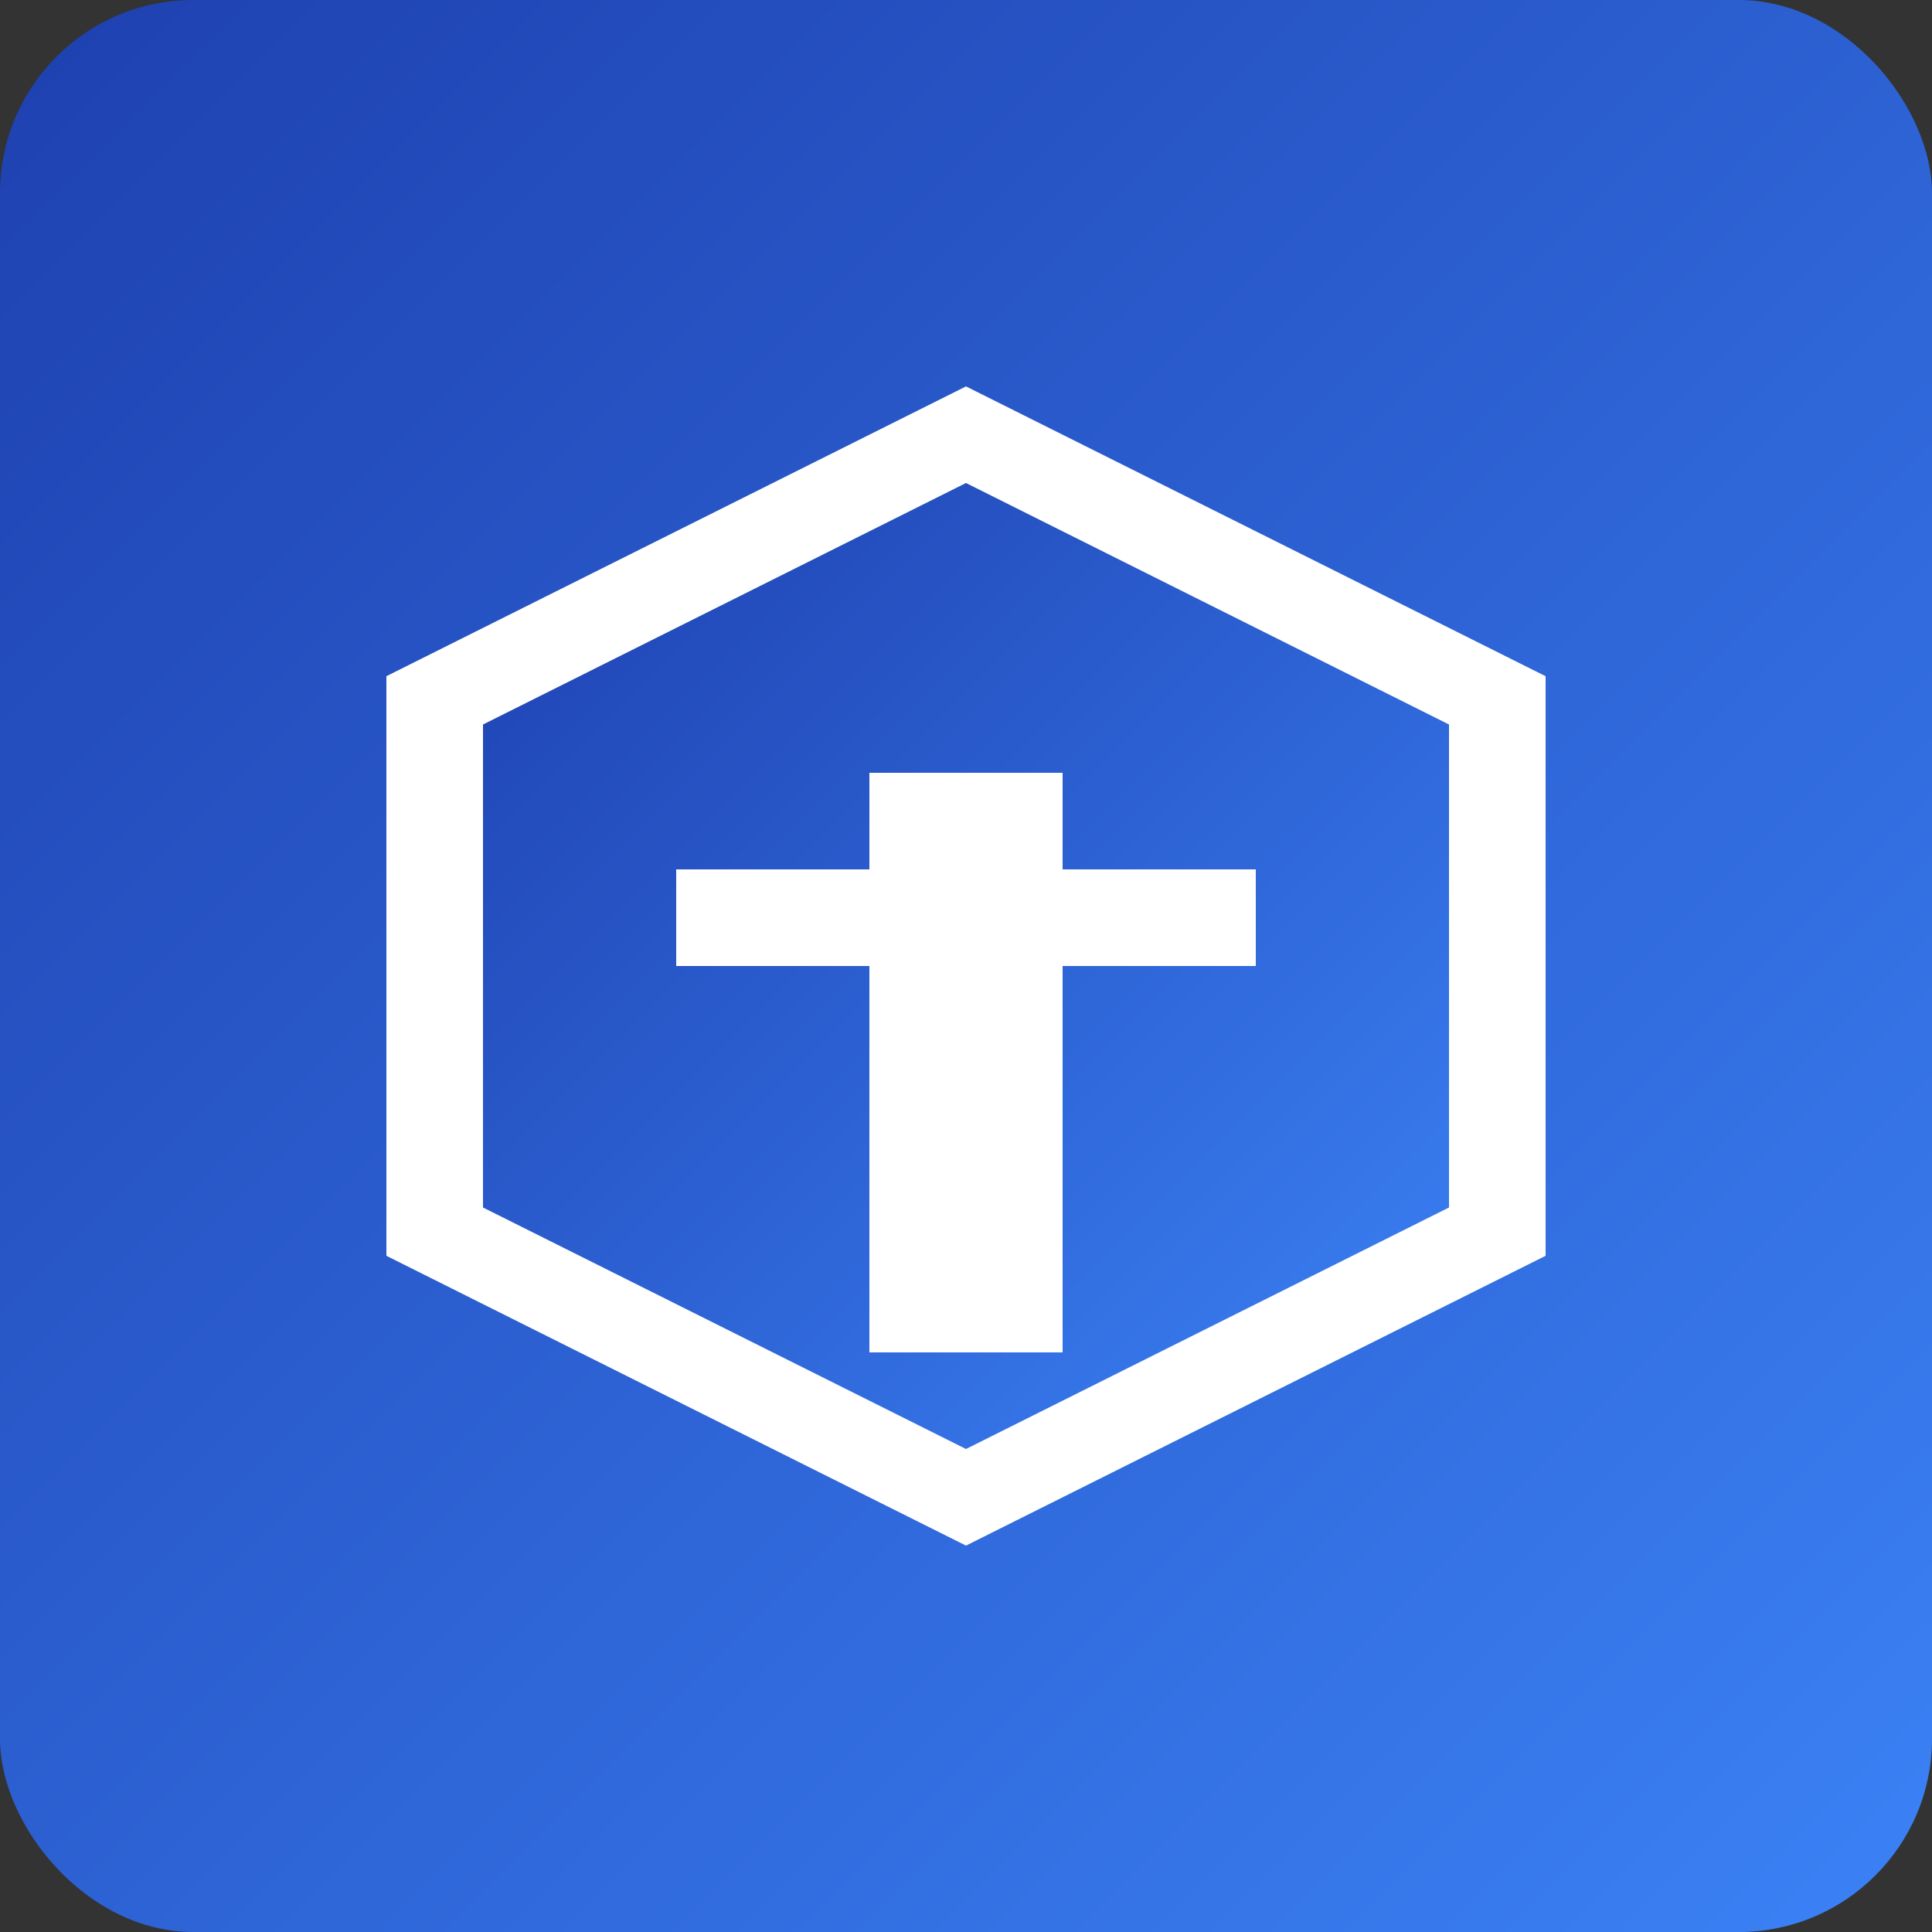 <svg xmlns="http://www.w3.org/2000/svg" width="100" height="100" viewBox="0 0 100 100">
  <rect x="0" y="0" width="100" height="100" fill="#333333" stroke="none"/>
  <defs>
    <linearGradient id="lg1" x1="0%" y1="0%" x2="100%" y2="100%">
      <stop offset="0%" style="stop-color:#1E40AF"/>
      <stop offset="100%" style="stop-color:#3B82F6"/>
    </linearGradient>
  </defs>
  <rect width="100" height="100" fill="url(#lg1)" rx="10"/>
  <path d="M50 20L20 35v30l30 15 30-15V35L50 20z" fill="white"/>
  <path d="M50 25L25 37.5v25L50 75l25-12.5v-25L50 25z" fill="url(#lg1)"/>
  <rect x="45" y="40" width="10" height="30" fill="white"/>
  <rect x="35" y="45" width="30" height="5" fill="white"/>
</svg>
